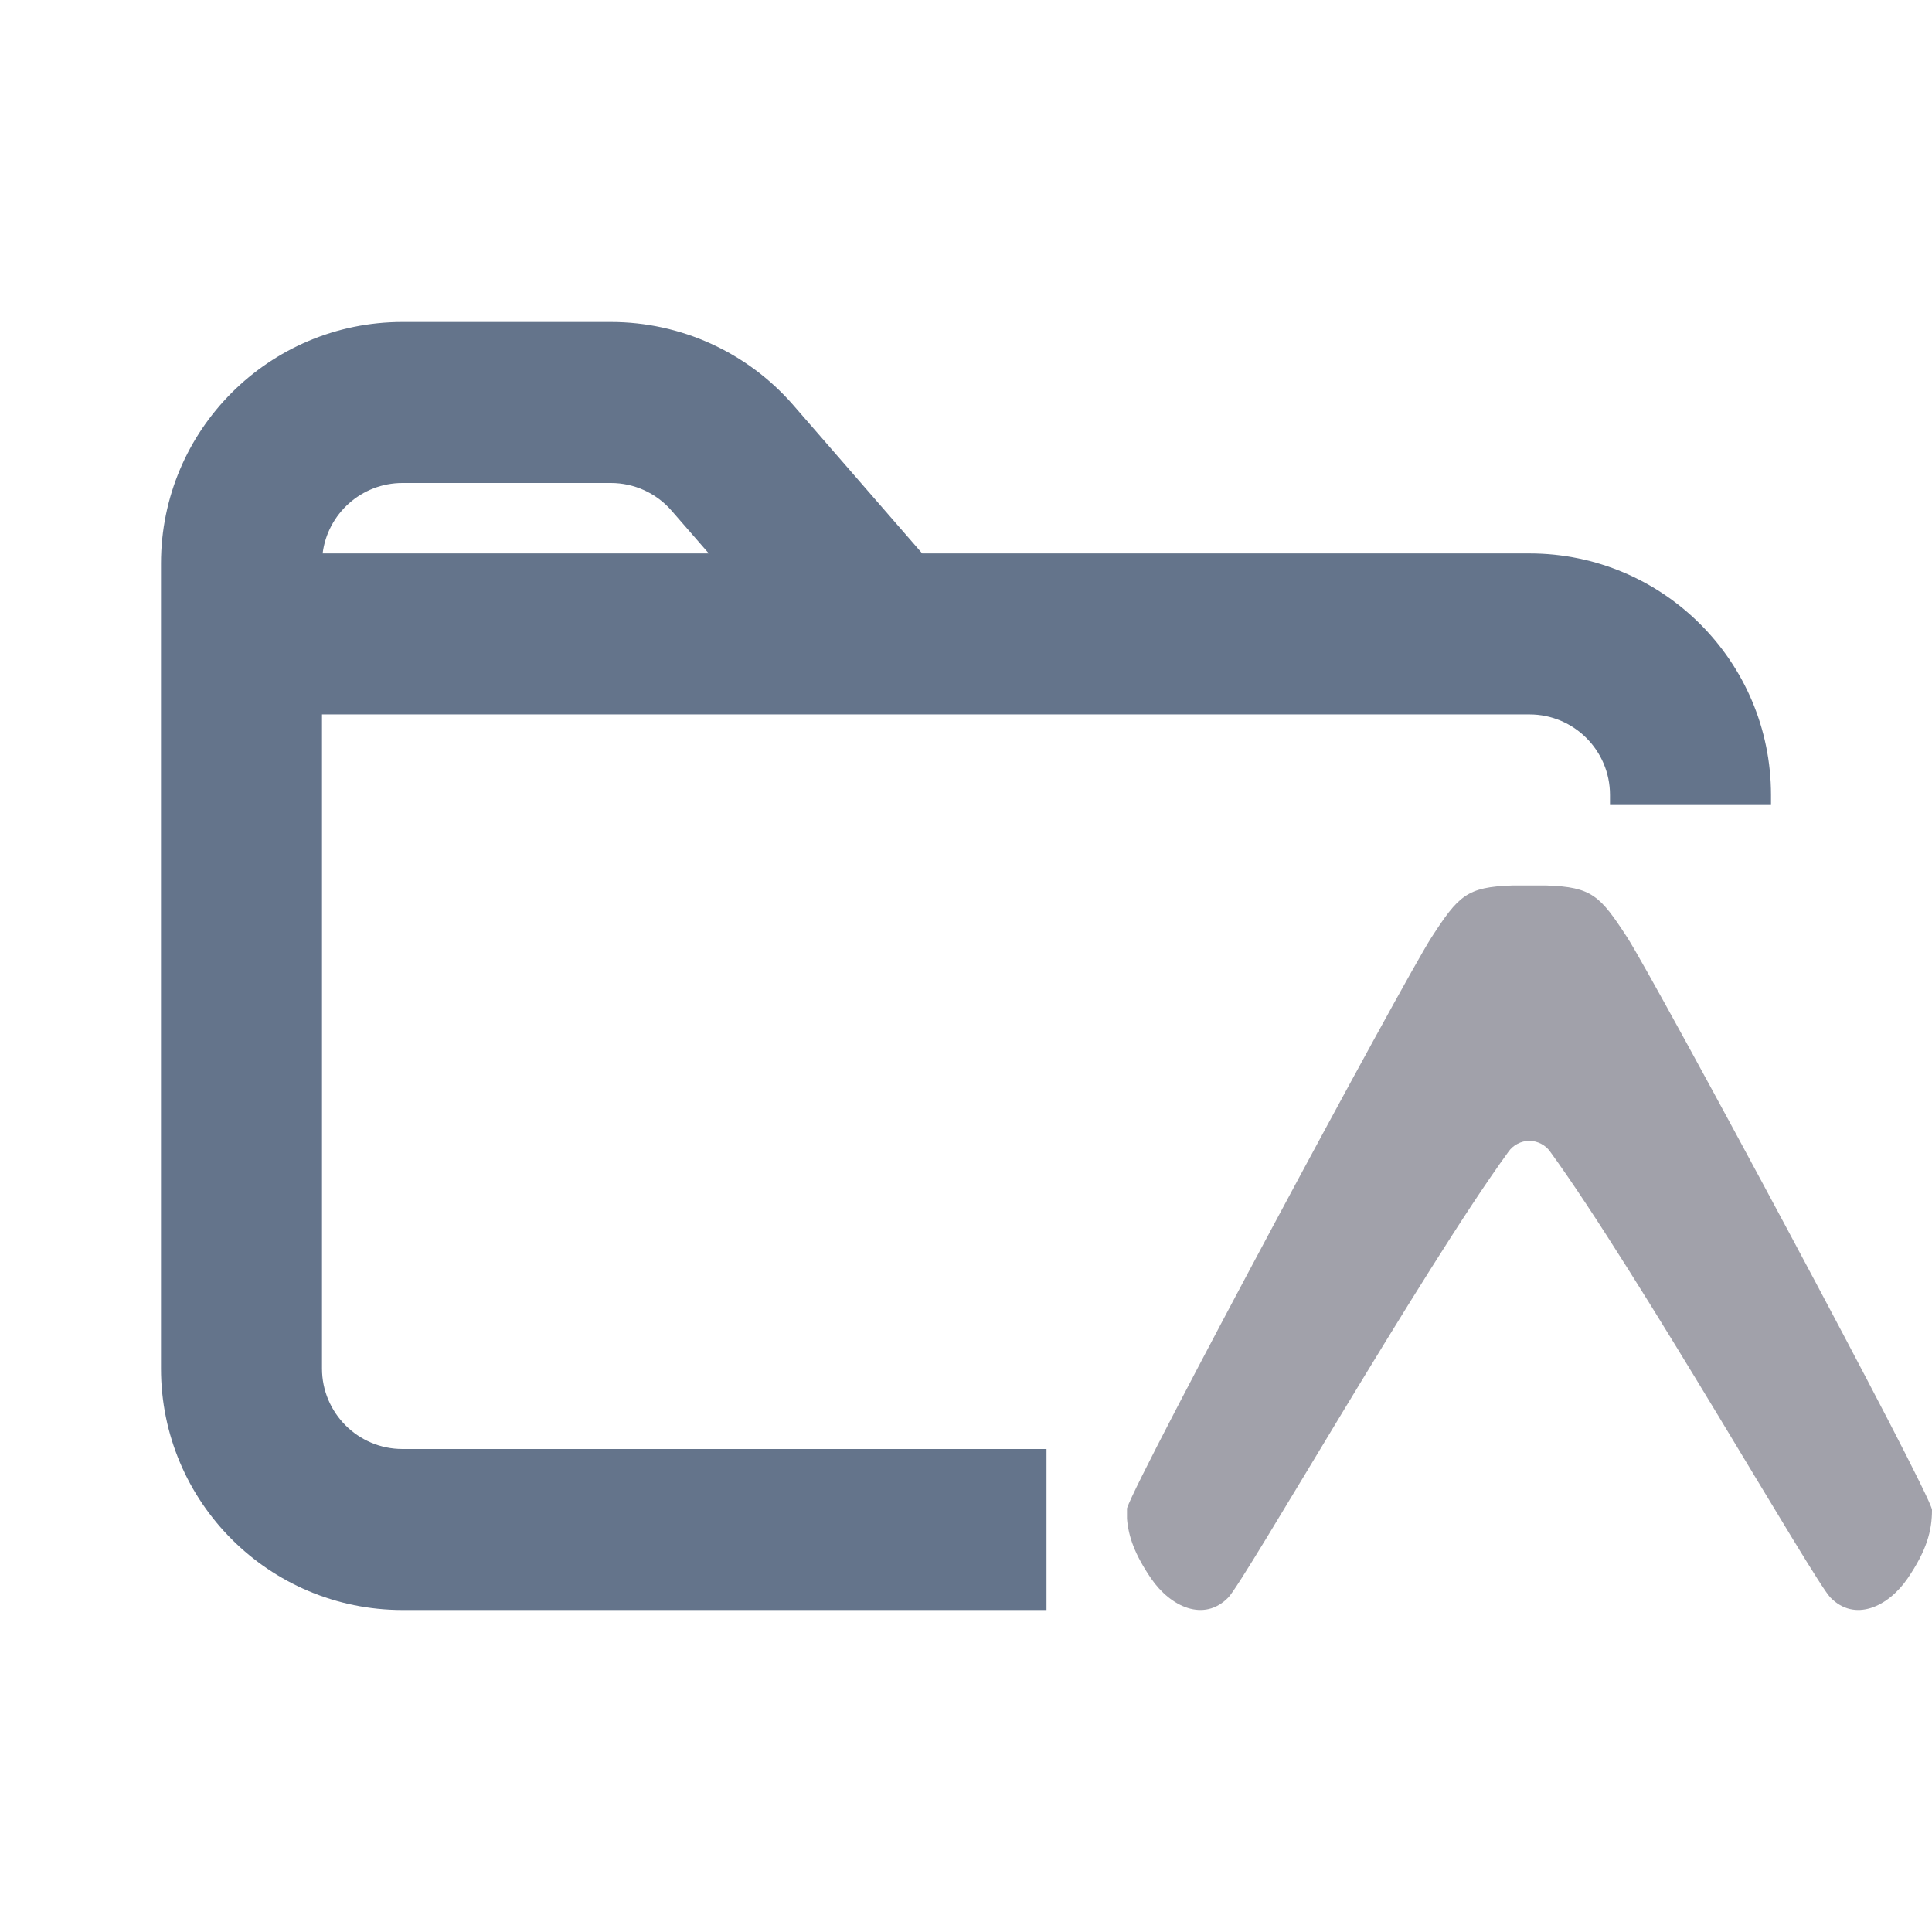 <svg width="24" height="24" viewBox="0 0 24 24" fill="none" xmlns="http://www.w3.org/2000/svg">
<path fill-rule="evenodd" clip-rule="evenodd" d="M5 4C3.343 4 2 5.343 2 7V7.875V17C2 18.657 3.343 20 5 20H13V18H5C4.448 18 4 17.552 4 17V8.875H7.5H11H19C19.552 8.875 20 9.323 20 9.875V10H22V9.875C22 8.218 20.657 6.875 19 6.875H11.456L9.853 5.031C9.283 4.376 8.457 4 7.589 4H5ZM8.343 6.344L8.805 6.875H7.5H4.008C4.069 6.382 4.49 6 5 6H7.589C7.878 6 8.153 6.125 8.343 6.344Z" fill="#64748B"/>
<path d="M14 18.867C14.018 19.088 14.096 19.31 14.299 19.608C14.541 19.961 14.956 20.155 15.259 19.844C15.463 19.634 17.673 15.772 18.738 14.308C18.767 14.266 18.806 14.232 18.851 14.209C18.896 14.185 18.947 14.172 18.998 14.172C19.049 14.172 19.099 14.185 19.145 14.209C19.19 14.232 19.229 14.266 19.258 14.308C20.323 15.772 22.533 19.634 22.737 19.844C23.04 20.155 23.455 19.961 23.697 19.608C23.934 19.26 24 19.016 24 18.756C24 18.578 20.558 12.175 20.212 11.642C19.878 11.13 19.777 11.018 19.213 11H18.783C18.219 11.018 18.117 11.13 17.784 11.642C17.445 12.164 14.137 18.315 14 18.736V18.867Z" fill="#A1A1AA"/>
</svg>
